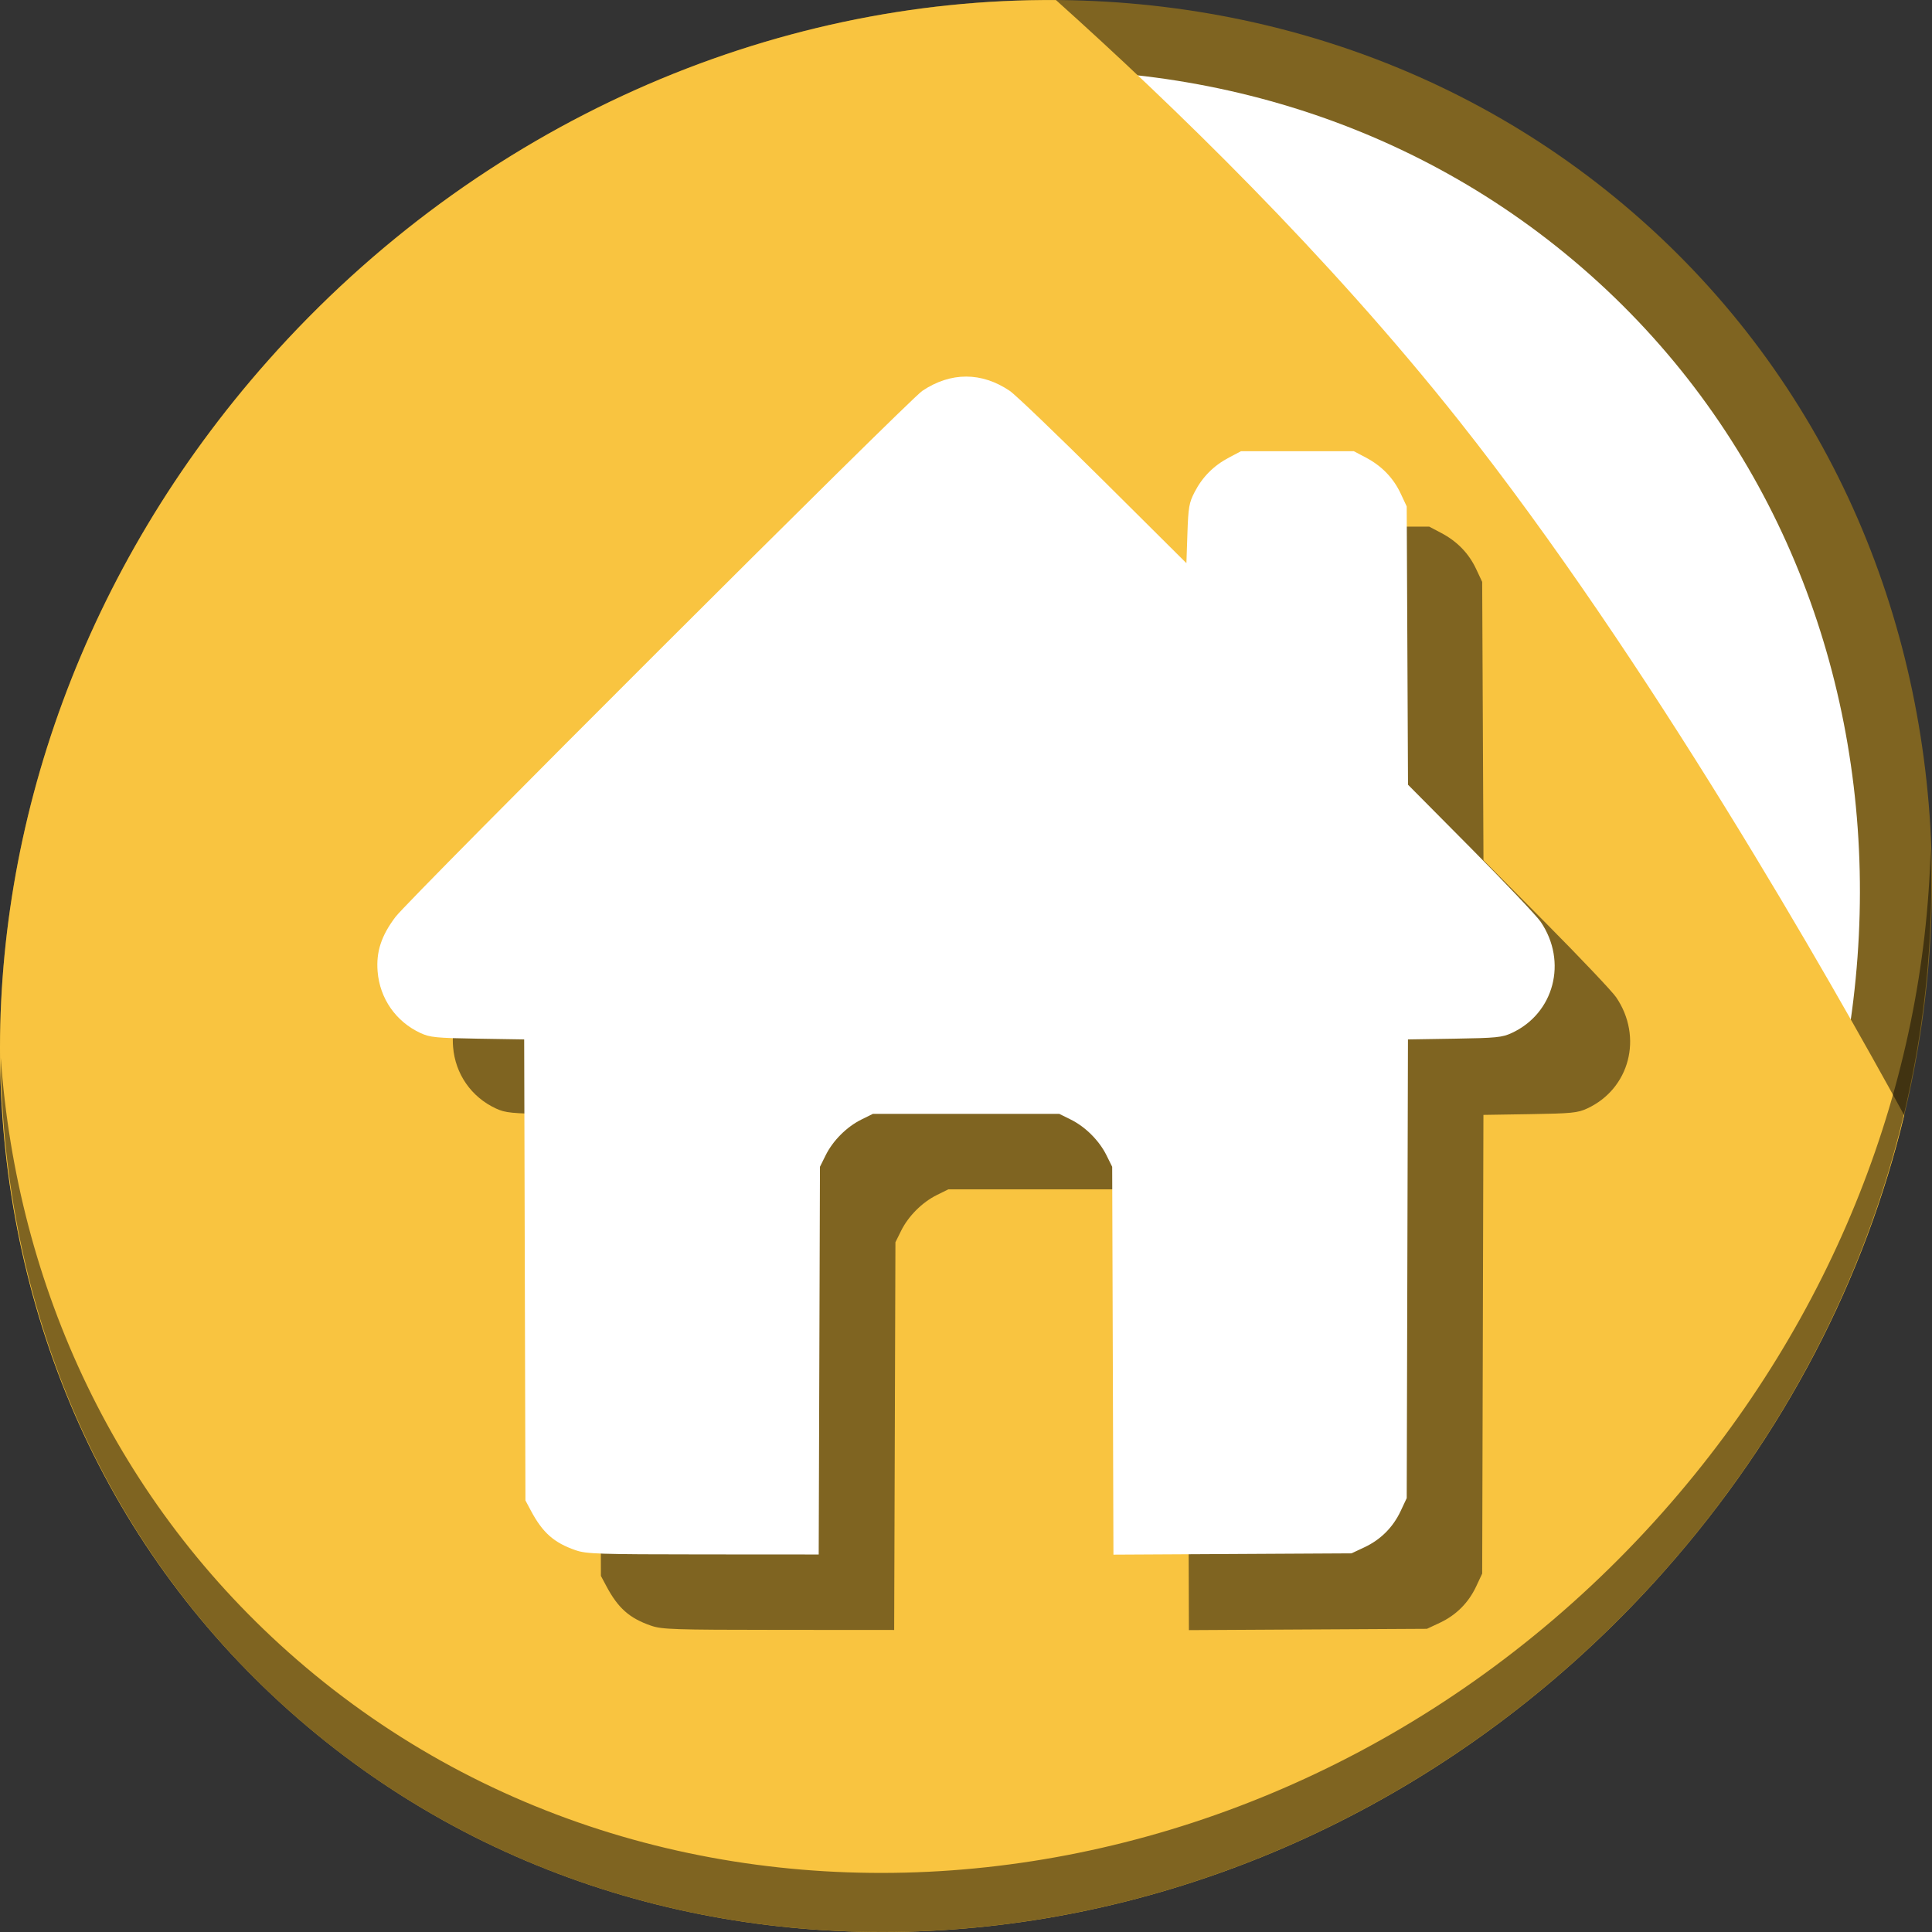 <?xml version="1.0" encoding="UTF-8" standalone="no"?>
<!-- Created with Inkscape (http://www.inkscape.org/) -->

<svg
   xmlns:dc="http://purl.org/dc/elements/1.1/"
   xmlns:cc="http://creativecommons.org/ns#"
   xmlns:rdf="http://www.w3.org/1999/02/22-rdf-syntax-ns#"
   xmlns:svg="http://www.w3.org/2000/svg"
   xmlns="http://www.w3.org/2000/svg"
   xmlns:sodipodi="http://sodipodi.sourceforge.net/DTD/sodipodi-0.dtd"
   xmlns:inkscape="http://www.inkscape.org/namespaces/inkscape"
   width="512"
   height="512"
   id="svg2"
   version="1.1"
   inkscape:version="0.92.2 5c3e80d, 2017-08-06"
   sodipodi:docname="user-home.svg">
  <rect width="100%" height="100%" fill="#333333" stroke="none"/>
  <defs
     id="defs4" />
  <sodipodi:namedview
     id="base"
     pagecolor="#ffffff"
     bordercolor="#666666"
     borderopacity="1.0"
     inkscape:pageopacity="0.0"
     inkscape:pageshadow="2"
     inkscape:zoom="0.7"
     inkscape:cx="121.4845"
     inkscape:cy="267.88662"
     inkscape:document-units="px"
     inkscape:current-layer="layer1"
     showgrid="false"
     inkscape:window-width="1366"
     inkscape:window-height="717"
     inkscape:window-x="0"
     inkscape:window-y="24"
     inkscape:window-maximized="1" />
  <g
     inkscape:label="Layer 1"
     inkscape:groupmode="layer"
     id="layer1"
     transform="translate(0,-540.362)">
    <g
       id="g837">
      <path
         id="path848"
         d="m 432.913,596.836 c 102.193,88.575 105.827,249.7 8.117,359.899 C 343.32,1066.934 181.28,1084.463 79.087,995.888 -23.106,907.314 -26.74,746.188 70.97,635.989 168.68,525.79 330.72,508.262 432.913,596.836 Z"
         inkscape:connector-curvature="0"
         style="fill:#7f6421;fill-opacity:1;stroke-width:11.11" />
      <path
         style="fill:#ffffff;fill-opacity:1;stroke-width:10.331"
         inkscape:connector-curvature="0"
         d="m 419.356,611.399 c 95.03,82.367 98.41,232.199 7.548,334.674 C 336.042,1048.549 185.359,1064.849 90.329,982.483 -4.702,900.116 -8.081,750.284 82.781,647.808 173.642,545.333 324.326,529.033 419.356,611.399 Z"
         id="path849" />
      <path
         inkscape:connector-curvature="0"
         id="path843"
         d="m 279.841,540.38 c -75.152,-0.504 -152.657,32.211 -208.871,95.609 -97.71,110.199 -94.076,271.324 8.117,359.898 102.193,88.575 264.233,71.047 361.943,-39.152 32.127,-36.233 53.294,-77.973 63.607,-120.828 C 485.018,800.019 436.889,715.26 386.634,651.837 351.74,607.799 310.657,568.016 279.841,540.38 Z"
         style="fill:#f9c440;fill-opacity:1;stroke:none;stroke-width:1px;stroke-linecap:butt;stroke-linejoin:miter;stroke-opacity:1" />
      <path
         id="path850"
         d="M 511.635,765.266 C 510.084,826.577 486.474,889.42 440.669,941.08 342.959,1051.279 180.919,1068.808 78.726,980.233 30.827,938.718 4.497,881.285 0.194,820.591 0.799,886.948 27.117,950.844 79.079,995.881 181.272,1084.456 343.32,1066.918 441.022,956.728 490.727,900.67 514.027,831.437 511.635,765.266 Z"
         inkscape:connector-curvature="0"
         style="opacity:1;stroke-width:11.11;fill:#000000;fill-opacity:0.49" />
      <path
         style="fill:#000000;fill-opacity:0.49;stroke-width:0.61"
         d="m 172.539,971.185 c -5.725,-1.978 -8.732,-4.637 -11.84,-10.469 l -1.453,-2.725 -0.167,-61.086 -0.167,-61.086 -12.334,-0.197 c -11.065,-0.177 -12.624,-0.331 -15.153,-1.501 -6.509,-3.009 -10.779,-9.144 -11.354,-16.309 -0.419,-5.218 0.974,-9.473 4.73,-14.448 3.731,-4.943 135.919,-136.94 139.631,-139.429 7.514,-5.04 15.715,-5.033 23.172,0.018 1.509,1.022 12.658,11.71 24.775,23.751 l 22.031,21.893 0.265,-7.821 c 0.237,-7 0.436,-8.154 1.903,-11.001 2.068,-4.016 5.064,-7.025 9.128,-9.167 l 3.181,-1.677 h 14.94 14.94 l 3.181,1.677 c 4.229,2.229 7.301,5.403 9.246,9.551 l 1.598,3.407 0.171,36.877 0.171,36.877 16.646,16.783 c 9.155,9.231 17.493,18.035 18.53,19.564 7.146,10.548 3.567,24.245 -7.697,29.454 -2.529,1.169 -4.088,1.324 -15.155,1.501 l -12.337,0.197 -0.164,60.781 -0.164,60.781 -1.598,3.406 c -2.031,4.33 -5.301,7.6 -9.631,9.631 l -3.407,1.597 -31.543,0.173 -31.543,0.173 -0.166,-51.395 -0.166,-51.395 -1.51,-3.049 c -1.925,-3.887 -5.579,-7.541 -9.466,-9.466 l -3.049,-1.51 h -24.696 -24.696 l -3.049,1.51 c -3.887,1.925 -7.541,5.579 -9.466,9.466 l -1.51,3.049 -0.166,51.374 -0.166,51.374 -30.628,-0.02 c -27.859,-0.018 -30.915,-0.119 -33.799,-1.116 z"
         id="path874"
         inkscape:connector-curvature="0" />
      <path
         inkscape:connector-curvature="0"
         id="path872"
         d="m 152.539,951.185 c -5.725,-1.978 -8.732,-4.637 -11.84,-10.469 l -1.453,-2.725 -0.167,-61.086 -0.167,-61.086 -12.334,-0.197 c -11.065,-0.177 -12.624,-0.331 -15.153,-1.501 -6.509,-3.009 -10.779,-9.144 -11.354,-16.309 -0.419,-5.218 0.974,-9.473 4.73,-14.448 3.731,-4.943 135.919,-136.94 139.631,-139.429 7.514,-5.04 15.715,-5.033 23.172,0.018 1.509,1.022 12.658,11.71 24.775,23.751 l 22.031,21.893 0.265,-7.821 c 0.237,-7 0.436,-8.154 1.903,-11.001 2.068,-4.016 5.064,-7.025 9.128,-9.167 l 3.181,-1.677 h 14.94 14.94 l 3.181,1.677 c 4.229,2.229 7.301,5.403 9.246,9.551 l 1.598,3.407 0.171,36.877 0.171,36.877 16.646,16.783 c 9.155,9.231 17.493,18.035 18.53,19.564 7.146,10.548 3.567,24.245 -7.697,29.454 -2.529,1.169 -4.088,1.324 -15.155,1.501 l -12.337,0.197 -0.164,60.781 -0.164,60.781 -1.598,3.406 c -2.031,4.33 -5.301,7.6 -9.631,9.631 l -3.407,1.597 -31.543,0.173 -31.543,0.173 -0.166,-51.395 -0.166,-51.395 -1.51,-3.049 c -1.925,-3.887 -5.579,-7.541 -9.466,-9.466 l -3.049,-1.51 h -24.696 -24.696 l -3.049,1.51 c -3.887,1.925 -7.541,5.579 -9.466,9.466 l -1.51,3.049 -0.166,51.374 -0.166,51.374 -30.628,-0.02 c -27.859,-0.018 -30.915,-0.119 -33.799,-1.116 z"
         style="fill:#ffffff;stroke-width:0.61" />
    </g>
  </g>
</svg>
